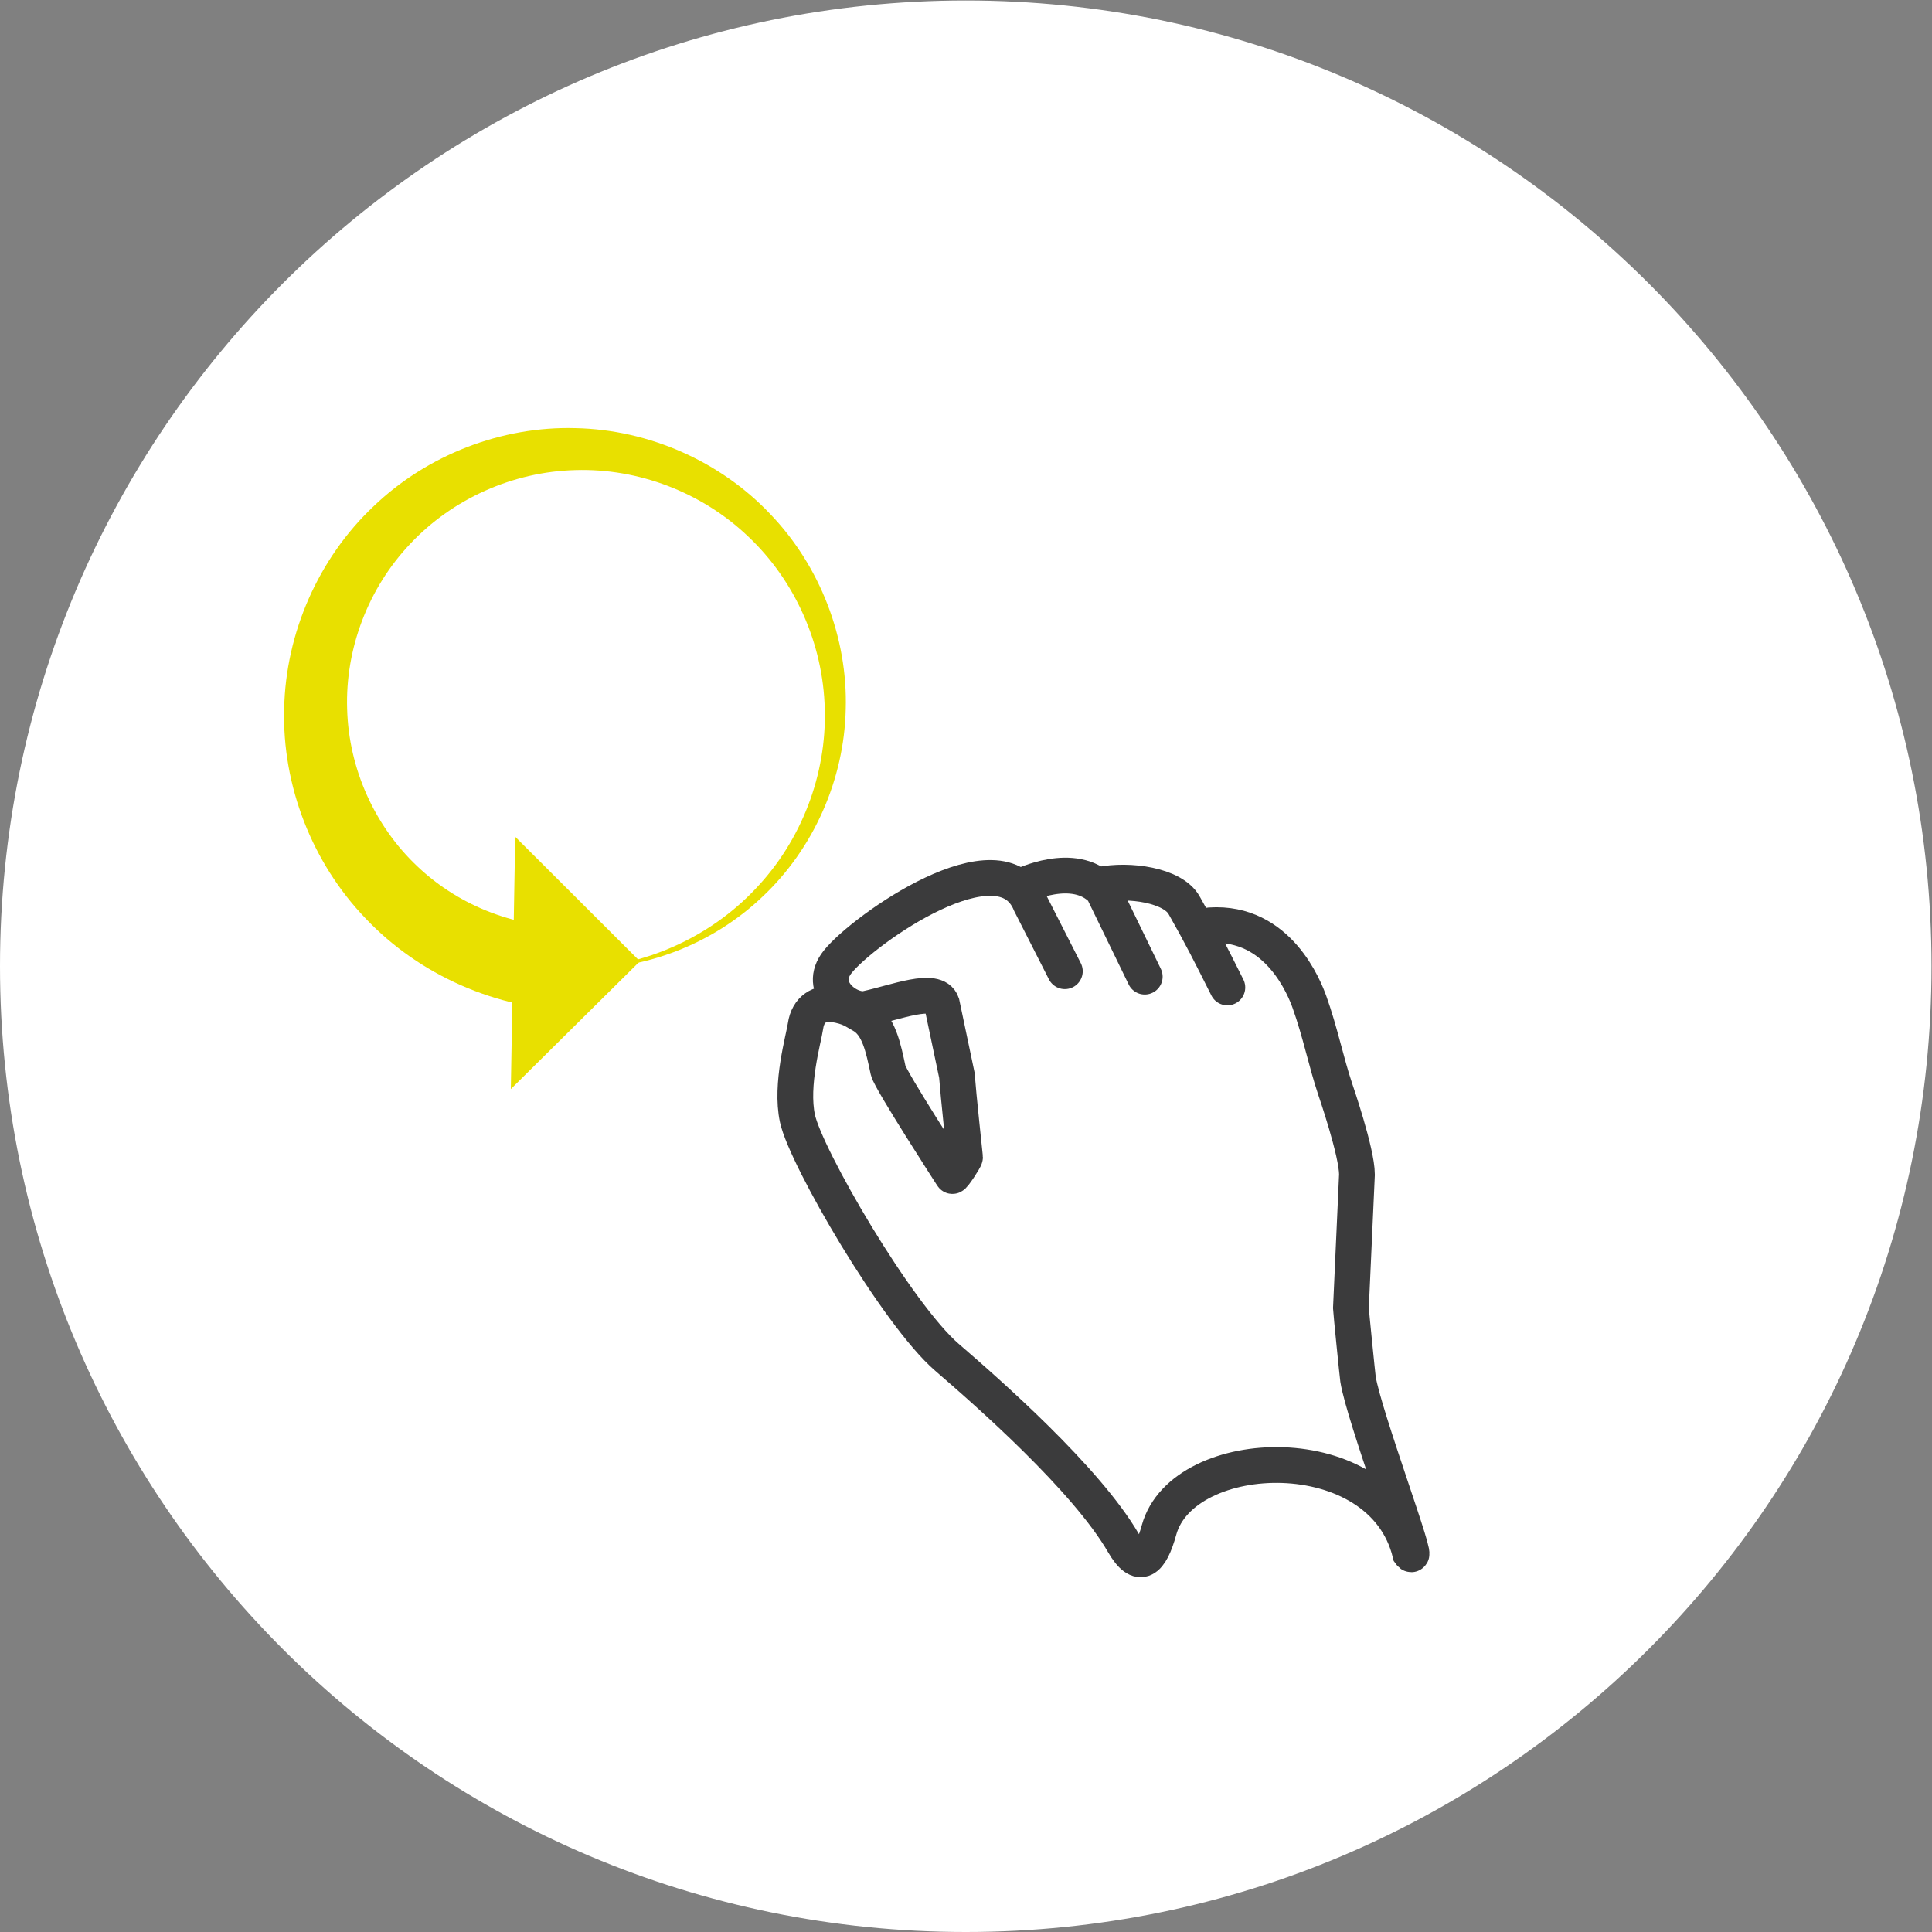 <?xml version="1.0" encoding="UTF-8" standalone="no"?>
<!-- Created with Inkscape (http://www.inkscape.org/) -->

<svg
   xmlns:dc="http://purl.org/dc/elements/1.1/"
   xmlns:cc="http://creativecommons.org/ns#"
   xmlns:rdf="http://www.w3.org/1999/02/22-rdf-syntax-ns#"
   xmlns:svg="http://www.w3.org/2000/svg"
   xmlns="http://www.w3.org/2000/svg"
   xmlns:sodipodi="http://sodipodi.sourceforge.net/DTD/sodipodi-0.dtd"
   xmlns:inkscape="http://www.inkscape.org/namespaces/inkscape"
   version="1.1"
   id="svg2"
   xml:space="preserve"
   width="130.667"
   height="130.667"
   viewBox="0 0 130.667 130.667"
   sodipodi:docname="all_gesture_icons_circled.svg"
   inkscape:version="0.92.3 (2405546, 2018-03-11)"><rect x="0" y="0" width="130.667" height="130.667" fill="#808080" stroke="none"/><defs
     id="defs6"><clipPath
       clipPathUnits="userSpaceOnUse"
       id="clipPath18"><path
         d="M 0,98 H 98 V 0 H 0 Z"
         id="path16"
         inkscape:connector-curvature="0" /></clipPath><clipPath
       clipPathUnits="userSpaceOnUse"
       id="clipPath34"><path
         d="M 0,98 H 98 V 0 H 0 Z"
         id="path32"
         inkscape:connector-curvature="0" /></clipPath><clipPath
       clipPathUnits="userSpaceOnUse"
       id="clipPath54"><path
         d="M 0,98 H 98 V 0 H 0 Z"
         id="path52"
         inkscape:connector-curvature="0" /></clipPath><clipPath
       clipPathUnits="userSpaceOnUse"
       id="clipPath94"><path
         d="M 0,98 H 98 V 0 H 0 Z"
         id="path92"
         inkscape:connector-curvature="0" /></clipPath><clipPath
       clipPathUnits="userSpaceOnUse"
       id="clipPath150"><path
         d="M 0,98 H 98 V 0 H 0 Z"
         id="path148"
         inkscape:connector-curvature="0" /></clipPath><clipPath
       clipPathUnits="userSpaceOnUse"
       id="clipPath170"><path
         d="M 0,98 H 98 V 0 H 0 Z"
         id="path168"
         inkscape:connector-curvature="0" /></clipPath><clipPath
       clipPathUnits="userSpaceOnUse"
       id="clipPath202"><path
         d="M 0,98 H 98 V 0 H 0 Z"
         id="path200"
         inkscape:connector-curvature="0" /></clipPath><clipPath
       clipPathUnits="userSpaceOnUse"
       id="clipPath238"><path
         d="M 0,98 H 98 V 0 H 0 Z"
         id="path236"
         inkscape:connector-curvature="0" /></clipPath><clipPath
       clipPathUnits="userSpaceOnUse"
       id="clipPath278"><path
         d="M 0,98 H 98 V 0 H 0 Z"
         id="path276"
         inkscape:connector-curvature="0" /></clipPath><clipPath
       clipPathUnits="userSpaceOnUse"
       id="clipPath314"><path
         d="M 0,98 H 98 V 0 H 0 Z"
         id="path312"
         inkscape:connector-curvature="0" /></clipPath><clipPath
       clipPathUnits="userSpaceOnUse"
       id="clipPath346"><path
         d="M 0,98 H 98 V 0 H 0 Z"
         id="path344"
         inkscape:connector-curvature="0" /></clipPath></defs><sodipodi:namedview
     pagecolor="#ffffff"
     bordercolor="#666666"
     borderopacity="1"
     objecttolerance="10"
     gridtolerance="10"
     guidetolerance="10"
     inkscape:pageopacity="0"
     inkscape:pageshadow="2"
     inkscape:window-width="2560"
     inkscape:window-height="1386"
     id="namedview4"
     showgrid="false"
     inkscape:zoom="9.1989792"
     inkscape:cx="71.529676"
     inkscape:cy="65.333336"
     inkscape:window-x="0"
     inkscape:window-y="0"
     inkscape:window-maximized="1"
     inkscape:current-layer="g10" /><g
     id="g10"
     inkscape:groupmode="layer"
     inkscape:label="all_gesture_icons_circled"
     transform="matrix(1.333,0,0,-1.333,0,130.667)"><g
       id="g12"
       style="display:inline"
       inkscape:label="Rahmen"><g
         id="g14"
         clip-path="url(#clipPath18)"><g
           id="g20"
           transform="translate(49,98)"><path
             d="m 0,0 c -27.062,0 -49,-21.938 -49,-49 0,-27.062 21.938,-49 49,-49 27.062,0 49,21.938 49,49 C 49,-21.938 27.062,0 0,0 "
             style="fill:#ffffff;fill-opacity:1;fill-rule:nonzero;stroke:none;stroke-width:2"
             id="path22"
             inkscape:connector-curvature="0" /></g></g></g><g
       id="g164"
       style="display:inline"
       inkscape:label="Circle L"><g
         id="g166"
         clip-path="url(#clipPath170)"><g
           id="g172"
           transform="translate(29.197,48.874)"><path
             d="m 0,0 c 3.458,0.078 6.81,1.583 9.133,4.049 2.342,2.451 3.617,5.816 3.516,9.133 -0.079,3.32 -1.524,6.53 -3.893,8.756 -2.355,2.244 -5.577,3.459 -8.756,3.361 -3.183,-0.08 -6.25,-1.468 -8.38,-3.737 -2.145,-2.259 -3.302,-5.339 -3.204,-8.38 0.081,-3.045 1.41,-5.971 3.581,-8.004 C -5.841,3.131 -2.903,2.033 0,2.129 Z m 0,-2.13 c -4.01,0.073 -7.93,1.814 -10.639,4.673 -2.735,2.838 -4.245,6.77 -4.14,10.639 0.074,3.872 1.756,7.65 4.517,10.262 2.741,2.637 6.531,4.088 10.262,3.984 3.734,-0.075 7.37,-1.698 9.886,-4.361 2.539,-2.645 3.93,-6.292 3.828,-9.885 C 13.638,9.585 12.074,6.091 9.509,3.672 6.961,1.232 3.455,-0.102 0,0 Z"
             style="fill:#e8e000;fill-opacity:1;fill-rule:nonzero;stroke:none"
             id="path174"
             inkscape:connector-curvature="0" /></g><g
           id="g176"
           transform="translate(26.227,55.355)"><path
             d="m 0,0 6.112,-6.102 -6.327,-6.266 z"
             style="fill:#e8e000;fill-opacity:1;fill-rule:nonzero;stroke:none"
             id="path178"
             inkscape:connector-curvature="0" /></g><g
           id="g180"
           transform="translate(26.227,55.355)"><path
             d="m 0,0 6.112,-6.102 -6.327,-6.266 z"
             style="fill:none;stroke:#e8e000;stroke-width:0.18;stroke-linecap:square;stroke-linejoin:miter;stroke-miterlimit:10;stroke-dasharray:none;stroke-opacity:1"
             id="path182"
             inkscape:connector-curvature="0" /></g><g
           id="g184"
           transform="translate(58.082,48.472)"><path
             d="M 0,0 -2.13,4.385 C -3.587,5.928 -6.252,4.591 -6.252,4.591"
             style="fill:none;stroke:#3b3b3c;stroke-width:1.814;stroke-linecap:round;stroke-linejoin:miter;stroke-miterlimit:10;stroke-dasharray:none;stroke-opacity:1"
             id="path186"
             inkscape:connector-curvature="0" /></g><g
           id="g188"
           transform="translate(62.273,47.924)"><path
             d="m 0,0 c -0.894,1.781 -1.306,2.604 -2.199,4.18 -0.57,1.004 -2.766,1.336 -4.26,1.028"
             style="fill:none;stroke:#3b3b3c;stroke-width:1.814;stroke-linecap:round;stroke-linejoin:miter;stroke-miterlimit:10;stroke-dasharray:none;stroke-opacity:1"
             id="path190"
             inkscape:connector-curvature="0" /></g><g
           id="g192"
           transform="translate(54.028,48.747)"><path
             d="m 0,0 -1.749,3.439 c -1.48,3.618 -8.473,-1.329 -9.776,-2.959 -1.082,-1.353 0.584,-2.568 1.46,-2.381 1.479,0.318 3.52,1.144 3.821,0.264 l 0.765,-3.638 c 0.069,-0.942 0.413,-4.163 0.413,-4.163 0.007,-0.076 -0.611,-1.02 -0.644,-0.95 0,0 -3.152,4.873 -3.255,5.353 -0.244,1.134 -0.466,2.333 -1.34,2.809 -0.378,0.206 -0.594,0.413 -1.409,0.549 -0.697,0.115 -1.319,-0.24 -1.443,-1.097 -0.093,-0.645 -0.779,-2.973 -0.411,-4.693 0.419,-1.96 5.05,-9.935 7.593,-12.128 2.018,-1.74 7.061,-6.155 8.95,-9.422 0.811,-1.403 1.374,-0.894 1.803,0.668 1.211,4.393 11.302,4.777 12.745,-1.184 0.552,-0.757 -2.364,7.001 -2.649,8.839 -0.026,0.172 -0.353,3.424 -0.36,3.597 l 0.307,6.783 c 0,1.131 -1.086,4.276 -1.099,4.316 -0.481,1.44 -0.756,2.878 -1.306,4.42 -0.241,0.677 -1.572,4.137 -5.051,3.906"
             style="fill:none;stroke:#3b3b3c;stroke-width:1.814;stroke-linecap:round;stroke-linejoin:miter;stroke-miterlimit:10;stroke-dasharray:none;stroke-opacity:1"
             id="path194"
             inkscape:connector-curvature="0" /></g></g></g></g></svg>
